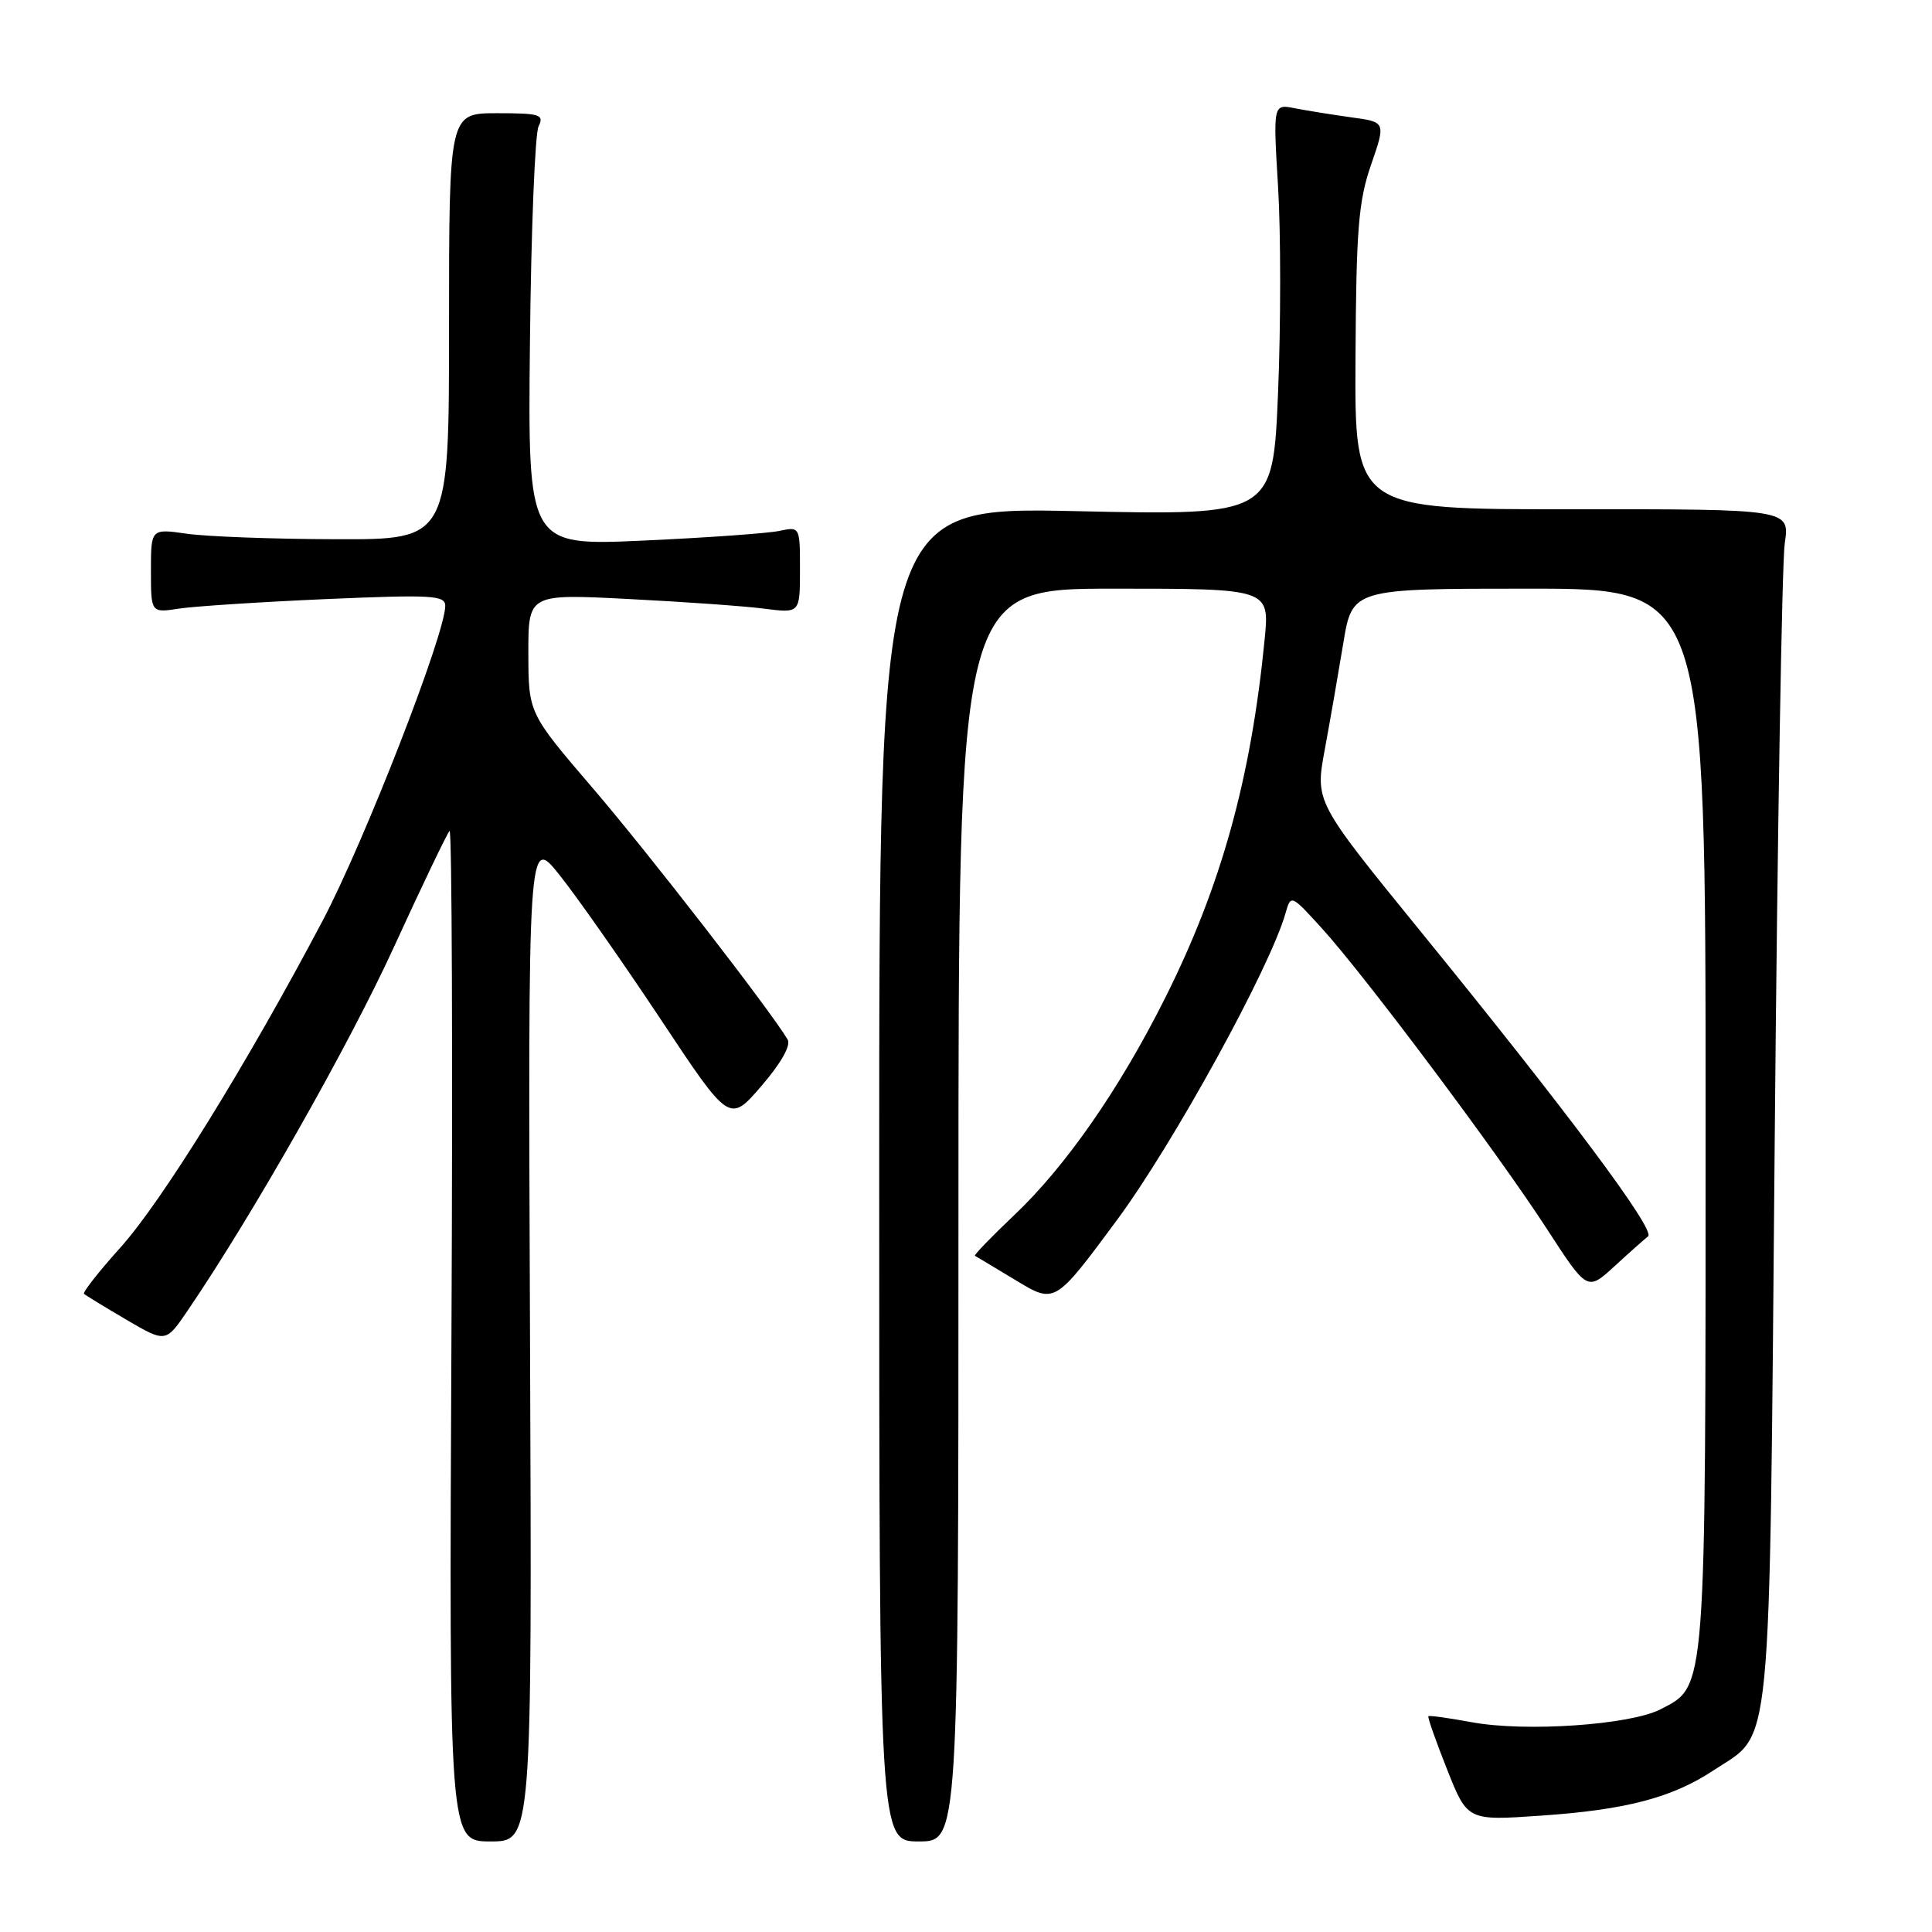 <?xml version="1.0" encoding="UTF-8" standalone="no"?>
<!DOCTYPE svg PUBLIC "-//W3C//DTD SVG 1.1//EN" "http://www.w3.org/Graphics/SVG/1.1/DTD/svg11.dtd" >
<svg xmlns="http://www.w3.org/2000/svg" xmlns:xlink="http://www.w3.org/1999/xlink" version="1.1" viewBox="0 0 256 256">
 <g >
 <path fill="currentColor"
d=" M 70.23 177.34 C 69.96 110.69 69.96 110.69 74.17 115.98 C 76.49 118.89 82.50 127.47 87.53 135.04 C 96.66 148.81 96.66 148.81 100.89 143.90 C 103.48 140.90 104.83 138.51 104.37 137.75 C 102.06 133.86 85.95 113.07 78.60 104.50 C 70.03 94.50 70.03 94.50 70.01 86.60 C 70.00 78.69 70.00 78.69 83.25 79.37 C 90.54 79.74 98.64 80.31 101.25 80.65 C 106.00 81.26 106.00 81.26 106.00 75.51 C 106.00 69.77 106.00 69.77 103.25 70.35 C 101.74 70.67 93.62 71.25 85.22 71.63 C 69.94 72.32 69.94 72.32 70.22 45.41 C 70.37 30.61 70.89 17.71 71.36 16.75 C 72.13 15.18 71.57 15.00 65.86 15.00 C 59.50 15.00 59.50 15.00 59.50 43.25 C 59.50 71.50 59.50 71.50 44.50 71.45 C 36.25 71.43 27.36 71.10 24.75 70.72 C 20.00 70.04 20.00 70.04 20.00 75.63 C 20.00 81.22 20.00 81.22 23.75 80.64 C 25.81 80.33 34.59 79.76 43.25 79.38 C 57.19 78.78 59.00 78.88 59.00 80.27 C 59.00 84.01 48.30 111.47 42.75 122.00 C 32.76 140.92 21.50 159.13 15.96 165.30 C 13.10 168.48 10.93 171.25 11.13 171.44 C 11.33 171.63 13.85 173.17 16.73 174.86 C 21.96 177.92 21.96 177.92 24.83 173.71 C 33.40 161.13 46.14 138.69 52.15 125.59 C 55.91 117.38 59.25 110.42 59.57 110.10 C 59.88 109.78 60.00 139.78 59.82 176.76 C 59.50 244.00 59.50 244.00 65.00 244.00 C 70.50 244.00 70.50 244.00 70.23 177.34 Z  M 127.00 161.00 C 127.00 78.00 127.00 78.00 147.62 78.00 C 168.23 78.00 168.23 78.00 167.57 84.75 C 165.75 103.23 161.81 117.43 154.38 132.25 C 148.35 144.29 141.20 154.57 134.37 161.03 C 131.36 163.89 129.02 166.30 129.19 166.40 C 129.36 166.49 131.81 167.97 134.64 169.67 C 139.78 172.78 139.78 172.78 148.02 161.64 C 155.48 151.55 168.30 128.22 170.34 121.00 C 171.05 118.51 171.07 118.52 175.15 123.00 C 180.80 129.21 198.43 152.75 204.94 162.79 C 210.32 171.09 210.32 171.09 213.91 167.80 C 215.88 165.99 217.90 164.20 218.38 163.82 C 219.41 163.02 207.80 147.45 188.20 123.37 C 174.26 106.24 174.26 106.24 175.53 99.37 C 176.23 95.59 177.33 89.24 177.99 85.25 C 179.18 78.00 179.18 78.00 202.59 78.00 C 226.00 78.00 226.00 78.00 226.00 148.03 C 226.00 224.97 226.12 223.33 220.03 226.49 C 216.00 228.57 202.09 229.52 195.00 228.20 C 191.97 227.64 189.39 227.28 189.27 227.41 C 189.14 227.53 190.25 230.70 191.74 234.44 C 194.44 241.26 194.44 241.26 204.21 240.58 C 215.47 239.81 221.59 238.20 227.07 234.57 C 234.91 229.38 234.42 234.47 235.16 151.00 C 235.52 110.02 236.12 74.47 236.49 71.98 C 237.16 67.46 237.16 67.46 208.33 67.48 C 179.50 67.50 179.50 67.50 179.61 47.50 C 179.70 30.41 180.00 26.67 181.67 21.84 C 183.63 16.17 183.63 16.17 179.07 15.55 C 176.55 15.20 173.19 14.66 171.59 14.35 C 168.69 13.77 168.69 13.77 169.35 24.74 C 169.72 30.78 169.72 43.05 169.35 52.01 C 168.67 68.30 168.67 68.30 142.59 67.73 C 116.50 67.17 116.50 67.17 116.50 155.58 C 116.50 244.00 116.50 244.00 121.75 244.00 C 127.00 244.00 127.00 244.00 127.00 161.00 Z "/>
</g>
</svg>